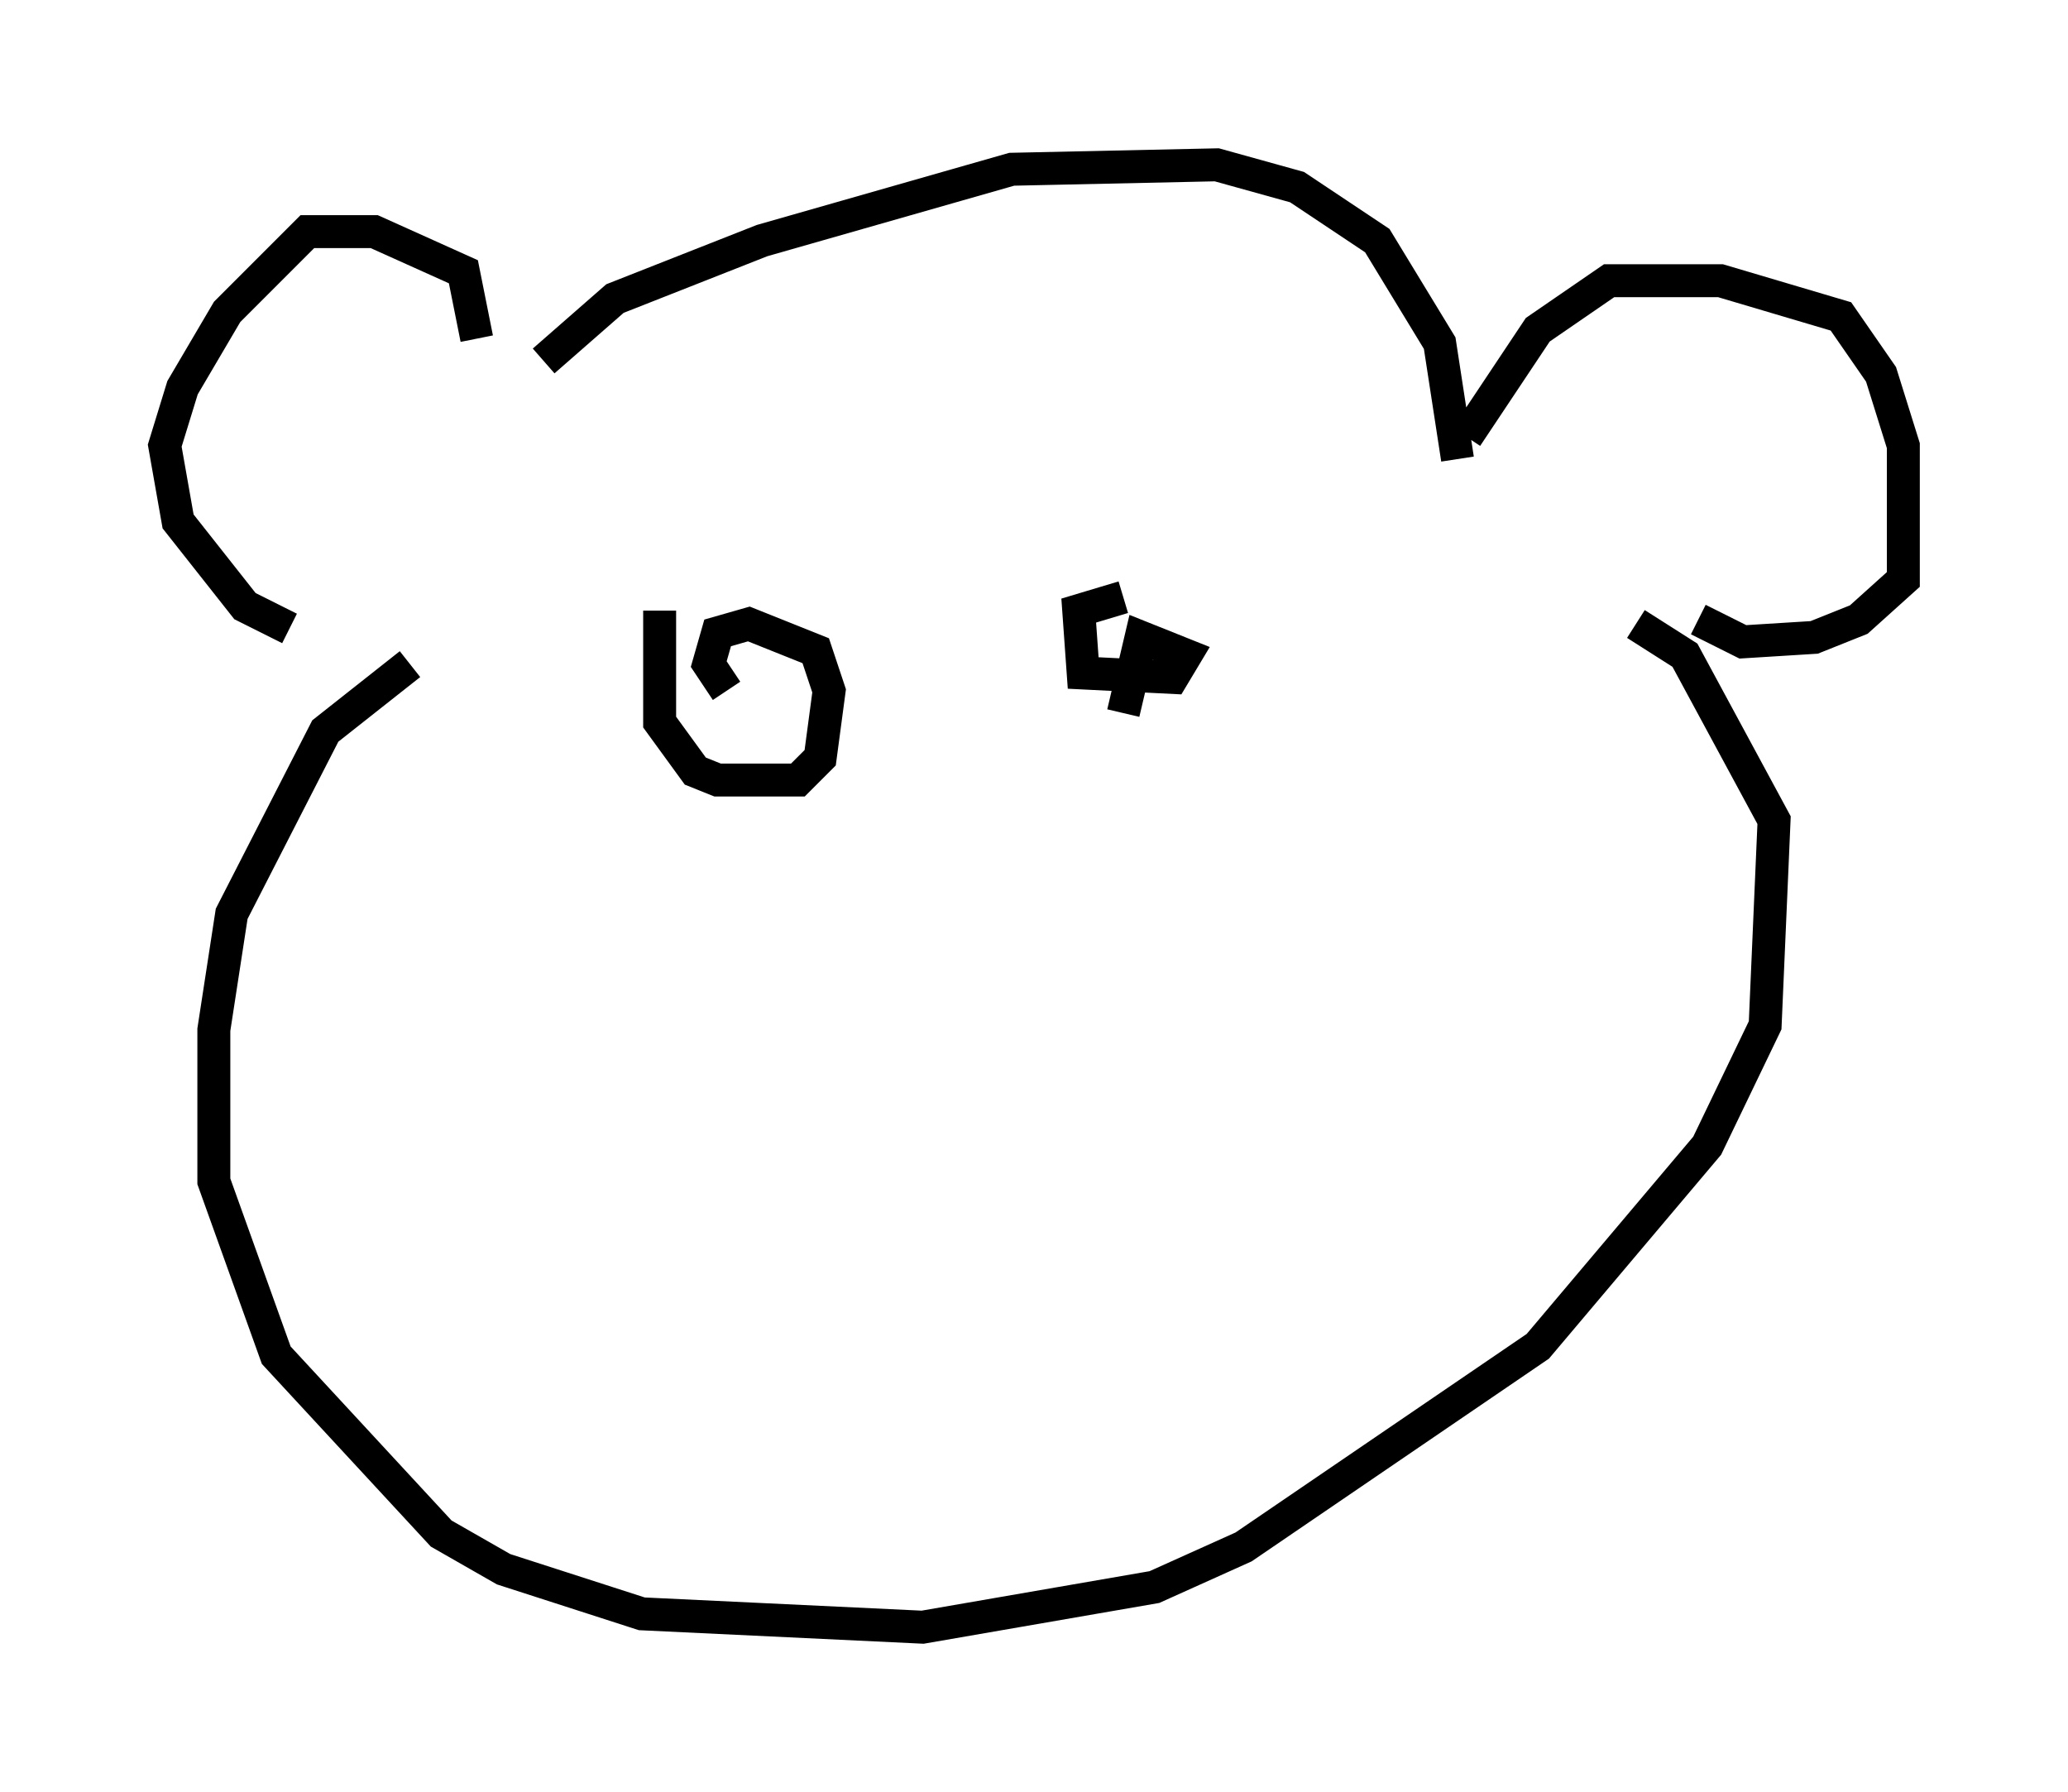 <?xml version="1.0" encoding="utf-8" ?>
<svg baseProfile="full" height="54.384" version="1.1" width="62.773" xmlns="http://www.w3.org/2000/svg" xmlns:ev="http://www.w3.org/2001/xml-events" xmlns:xlink="http://www.w3.org/1999/xlink"><defs /><rect fill="white" height="54.384" width="62.773" x="0" y="0" /><path d="M10.819, 19.344 m-2.03, -0.271 l-1.353, -0.677 -2.03, -2.571 l-0.406, -2.3 0.541, -1.759 l1.353, -2.3 2.436, -2.436 l2.03, 0.0 2.706, 1.218 l0.406, 2.03 m2.03, 0.677 l2.165, -1.894 4.465, -1.759 l7.578, -2.165 6.225, -0.135 l2.436, 0.677 2.436, 1.624 l1.894, 3.112 0.541, 3.518 m0.271, -0.677 l2.165, -3.248 2.165, -1.488 l3.383, 0.0 3.654, 1.083 l1.218, 1.759 0.677, 2.165 l0.0, 4.059 -1.353, 1.218 l-1.353, 0.541 -2.165, 0.135 l-1.353, -0.677 m-1.894, 0.135 l1.488, 0.947 2.706, 5.007 l-0.271, 6.225 -1.759, 3.654 l-5.142, 6.089 -8.931, 6.089 l-2.706, 1.218 -7.036, 1.218 l-8.525, -0.406 -4.195, -1.353 l-1.894, -1.083 -5.007, -5.413 l-1.894, -5.277 0.0, -4.601 l0.541, -3.518 2.842, -5.548 l2.571, -2.03 m7.578, -1.624 l0.0, 3.383 1.083, 1.488 l0.677, 0.271 2.436, 0.0 l0.677, -0.677 0.271, -2.03 l-0.406, -1.218 -2.03, -0.812 l-0.947, 0.271 -0.271, 0.947 l0.541, 0.812 m12.043, -2.842 l-1.353, 0.406 0.135, 1.894 l2.706, 0.135 0.406, -0.677 l-1.353, -0.541 -0.541, 2.3 " fill="none" stroke="black" stroke-width="1" /></svg>